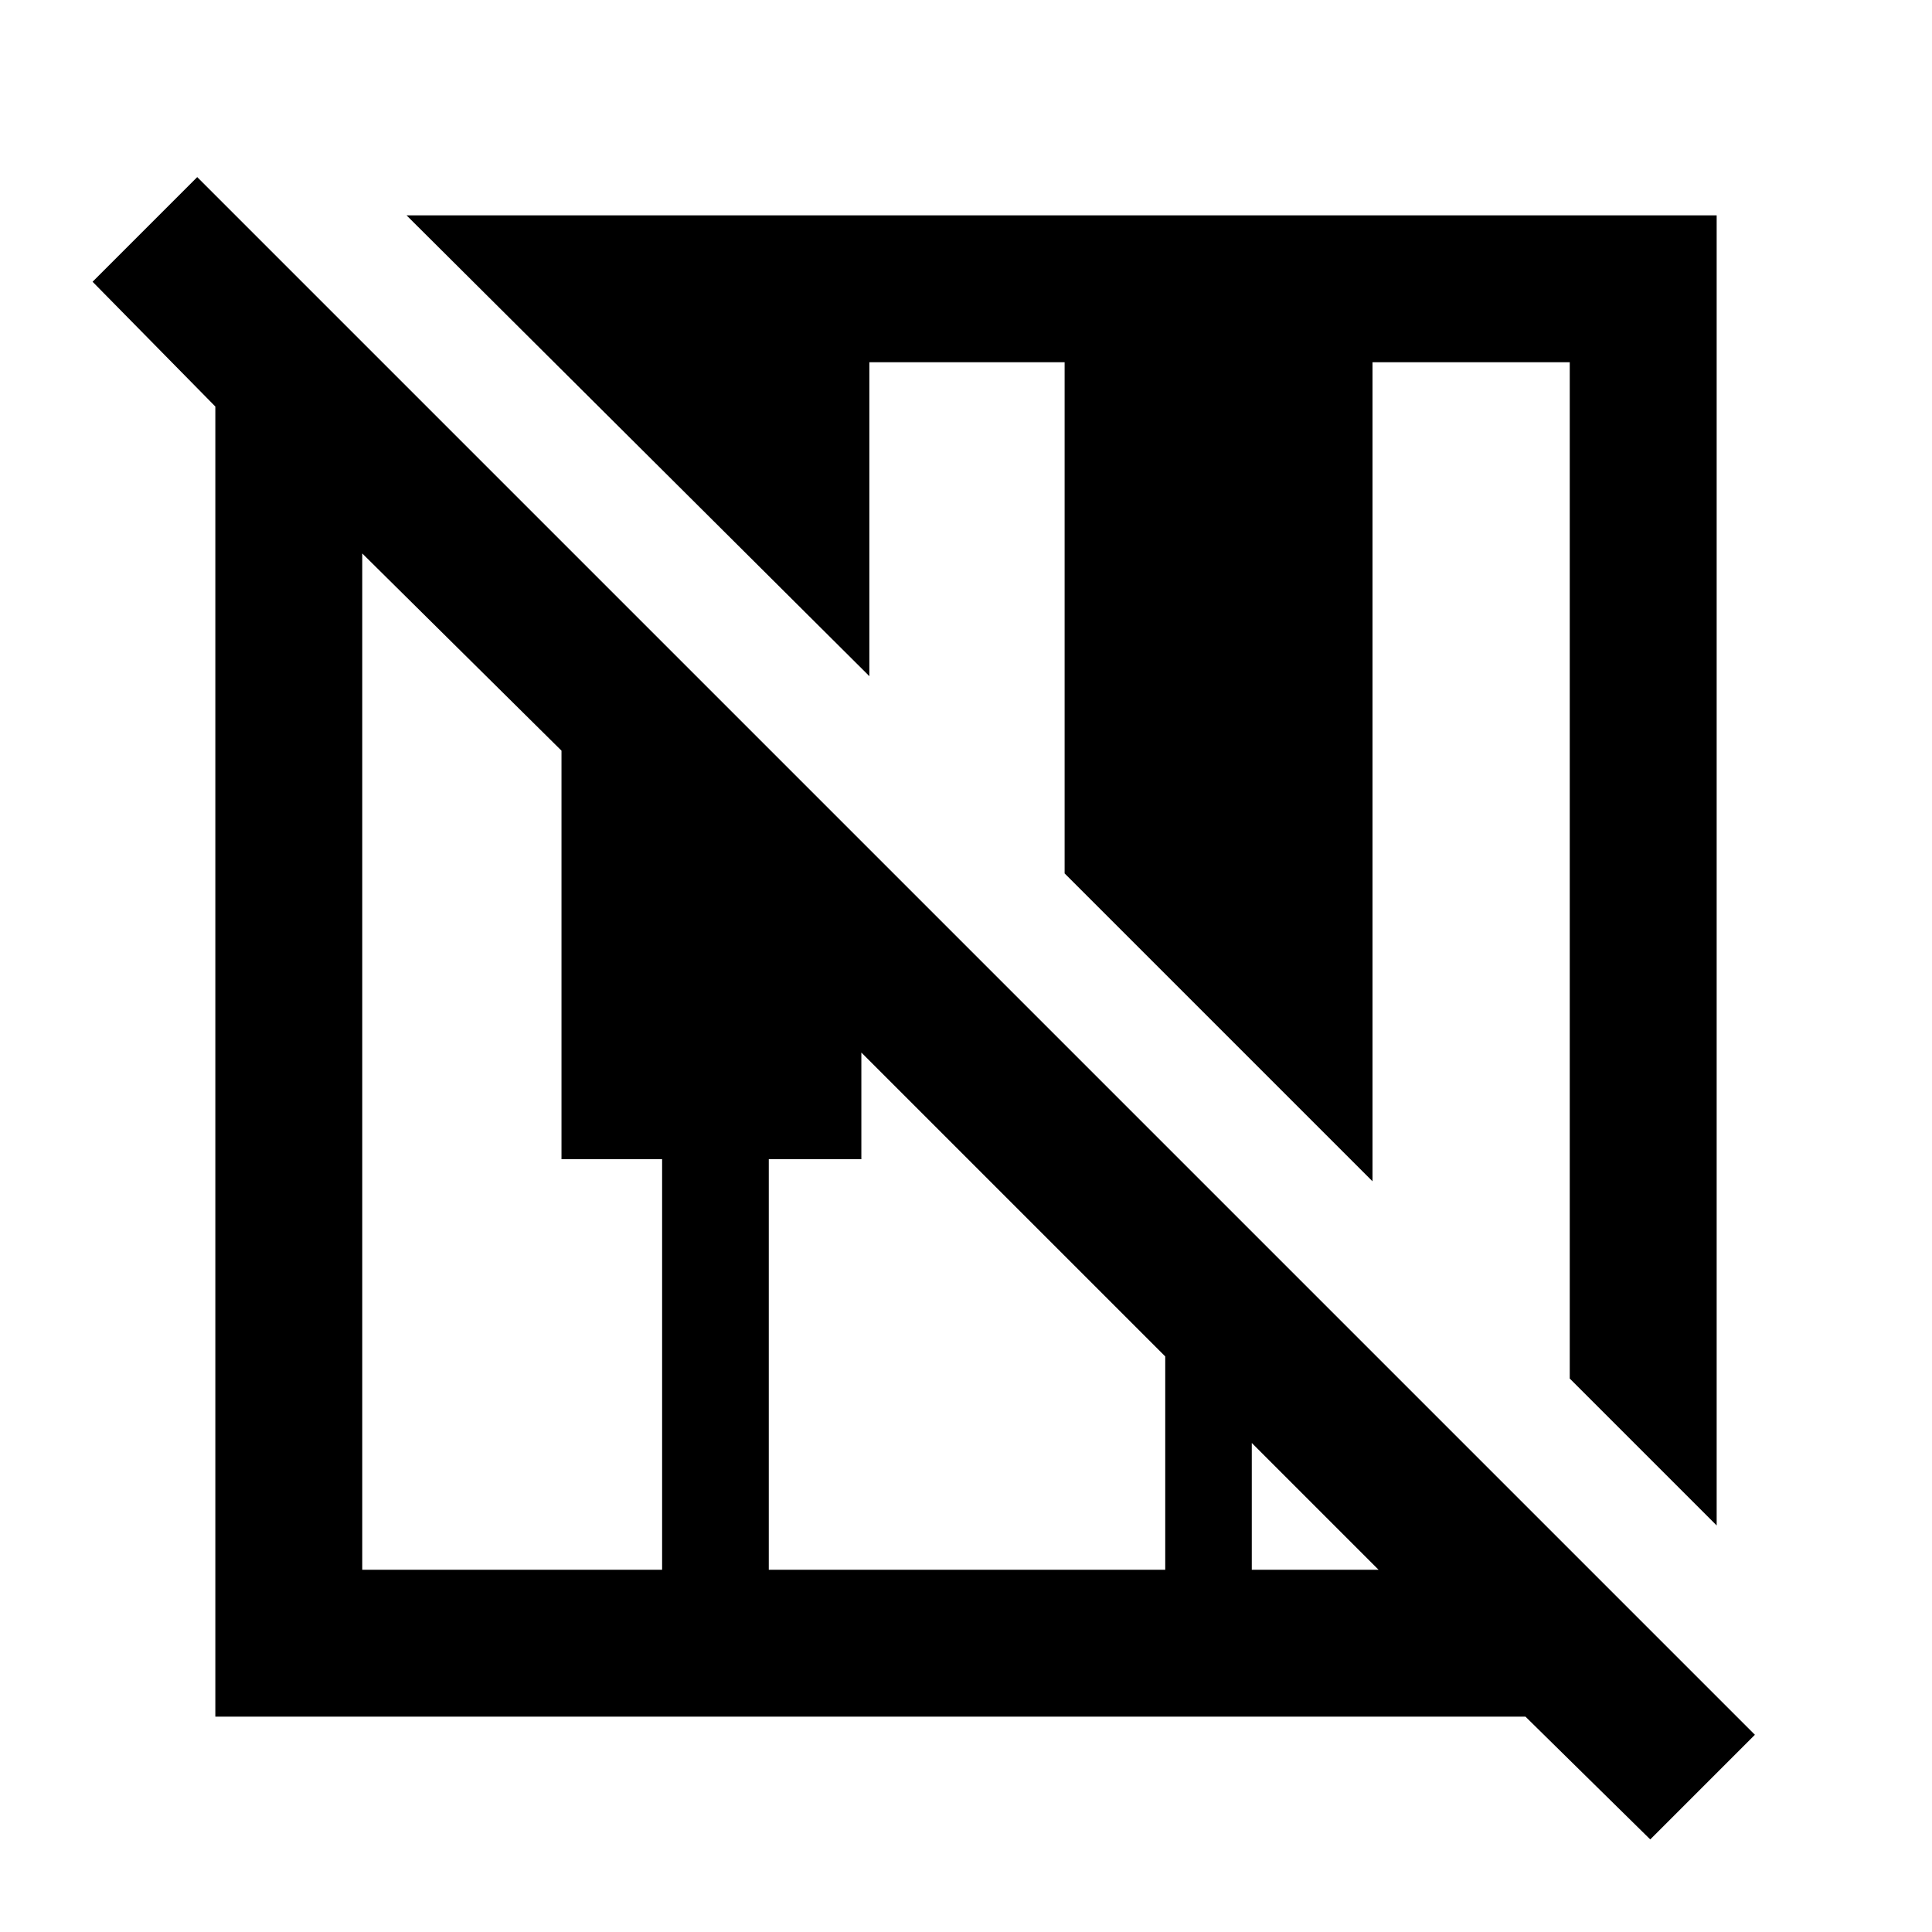 <svg xmlns="http://www.w3.org/2000/svg" height="48" viewBox="0 -960 960 960" width="48"><path d="m820-46-62-61H107v-651l-61-62 52-52L872-98l-52 52Zm33-156-73-73v-505h-98v407L529-526v-254h-97v156L202-853h651v651Zm-673 22h149v-204h-50v-203l-99-98v505Zm202 0h197v-106L428-437v53h-46v204Zm240 0h63l-63-63v63Z"/></svg>